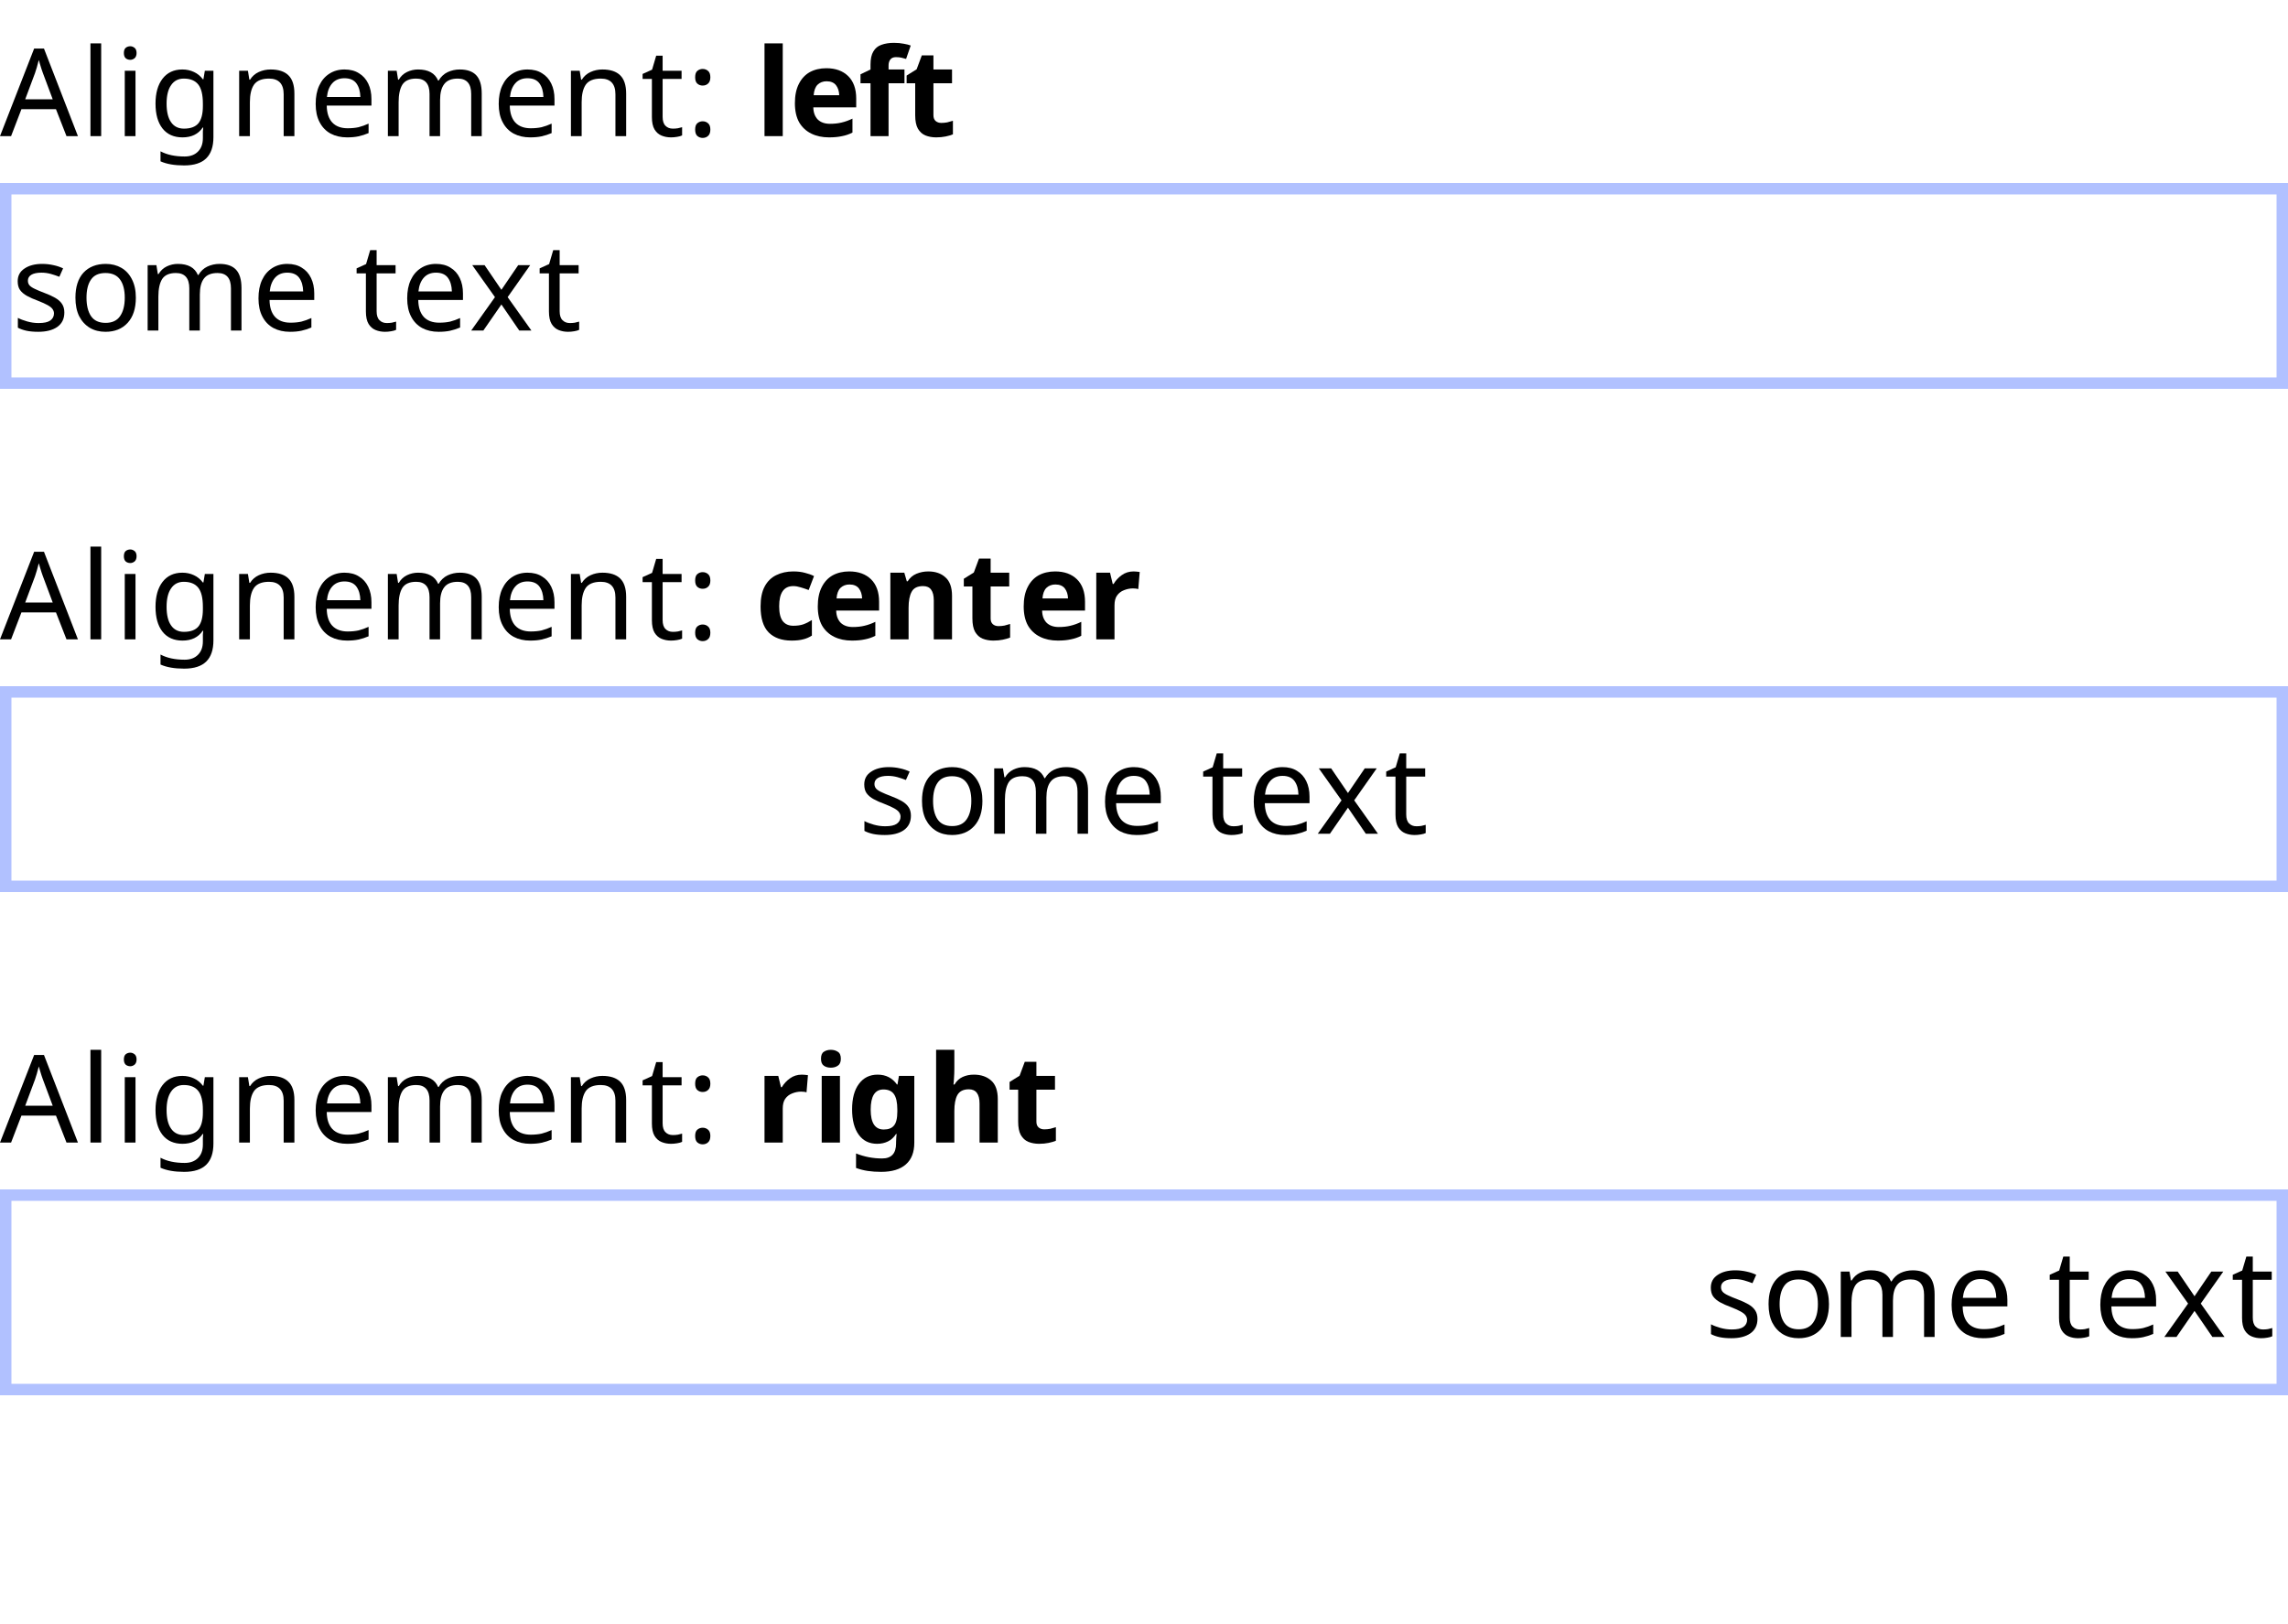 <?xml version="1.0" encoding="UTF-8"?>
<svg xmlns="http://www.w3.org/2000/svg" xmlns:xlink="http://www.w3.org/1999/xlink" width="200" height="142" viewBox="0 0 200 142">
<defs>
<g>
<g id="glyph-0-0">
<path d="M 1 0 L 1 -7.625 L 5.391 -7.625 L 5.391 0 Z M 1.547 -0.547 L 4.844 -0.547 L 4.844 -7.078 L 1.547 -7.078 Z M 1.547 -0.547 "/>
</g>
<g id="glyph-0-1">
<path d="M 5.812 0 L 4.891 -2.359 L 1.875 -2.359 L 0.969 0 L 0 0 L 2.984 -7.656 L 3.844 -7.656 L 6.812 0 Z M 3.75 -5.516 C 3.727 -5.578 3.691 -5.68 3.641 -5.828 C 3.598 -5.973 3.551 -6.125 3.5 -6.281 C 3.457 -6.445 3.422 -6.57 3.391 -6.656 C 3.336 -6.438 3.281 -6.223 3.219 -6.016 C 3.156 -5.805 3.102 -5.641 3.062 -5.516 L 2.203 -3.219 L 4.609 -3.219 Z M 3.75 -5.516 "/>
</g>
<g id="glyph-0-2">
<path d="M 1.844 0 L 0.906 0 L 0.906 -8.109 L 1.844 -8.109 Z M 1.844 0 "/>
</g>
<g id="glyph-0-3">
<path d="M 1.391 -7.859 C 1.523 -7.859 1.648 -7.812 1.766 -7.719 C 1.879 -7.625 1.938 -7.473 1.938 -7.266 C 1.938 -7.066 1.879 -6.914 1.766 -6.812 C 1.648 -6.719 1.523 -6.672 1.391 -6.672 C 1.234 -6.672 1.098 -6.719 0.984 -6.812 C 0.879 -6.914 0.828 -7.066 0.828 -7.266 C 0.828 -7.473 0.879 -7.625 0.984 -7.719 C 1.098 -7.812 1.234 -7.859 1.391 -7.859 Z M 1.844 -5.719 L 1.844 0 L 0.906 0 L 0.906 -5.719 Z M 1.844 -5.719 "/>
</g>
<g id="glyph-0-4">
<path d="M 2.938 -5.828 C 3.312 -5.828 3.648 -5.754 3.953 -5.609 C 4.254 -5.473 4.516 -5.258 4.734 -4.969 L 4.781 -4.969 L 4.906 -5.719 L 5.656 -5.719 L 5.656 0.094 C 5.656 0.914 5.445 1.531 5.031 1.938 C 4.613 2.352 3.969 2.562 3.094 2.562 C 2.25 2.562 1.562 2.441 1.031 2.203 L 1.031 1.328 C 1.594 1.629 2.297 1.781 3.141 1.781 C 3.641 1.781 4.031 1.633 4.312 1.344 C 4.594 1.062 4.734 0.672 4.734 0.172 L 4.734 -0.047 C 4.734 -0.141 4.734 -0.266 4.734 -0.422 C 4.742 -0.578 4.754 -0.688 4.766 -0.75 L 4.719 -0.75 C 4.332 -0.176 3.742 0.109 2.953 0.109 C 2.203 0.109 1.617 -0.148 1.203 -0.672 C 0.797 -1.191 0.594 -1.914 0.594 -2.844 C 0.594 -3.758 0.797 -4.484 1.203 -5.016 C 1.617 -5.555 2.195 -5.828 2.938 -5.828 Z M 3.062 -5.031 C 2.582 -5.031 2.211 -4.836 1.953 -4.453 C 1.691 -4.078 1.562 -3.539 1.562 -2.844 C 1.562 -2.133 1.691 -1.594 1.953 -1.219 C 2.211 -0.844 2.586 -0.656 3.078 -0.656 C 3.66 -0.656 4.082 -0.812 4.344 -1.125 C 4.602 -1.438 4.734 -1.938 4.734 -2.625 L 4.734 -2.844 C 4.734 -3.625 4.598 -4.18 4.328 -4.516 C 4.055 -4.859 3.633 -5.031 3.062 -5.031 Z M 3.062 -5.031 "/>
</g>
<g id="glyph-0-5">
<path d="M 3.656 -5.828 C 4.344 -5.828 4.859 -5.66 5.203 -5.328 C 5.555 -4.992 5.734 -4.457 5.734 -3.719 L 5.734 0 L 4.797 0 L 4.797 -3.656 C 4.797 -4.57 4.367 -5.031 3.516 -5.031 C 2.891 -5.031 2.453 -4.852 2.203 -4.5 C 1.961 -4.145 1.844 -3.633 1.844 -2.969 L 1.844 0 L 0.906 0 L 0.906 -5.719 L 1.672 -5.719 L 1.797 -4.938 L 1.859 -4.938 C 2.047 -5.238 2.301 -5.461 2.625 -5.609 C 2.945 -5.754 3.289 -5.828 3.656 -5.828 Z M 3.656 -5.828 "/>
</g>
<g id="glyph-0-6">
<path d="M 3.109 -5.828 C 3.609 -5.828 4.031 -5.719 4.375 -5.5 C 4.727 -5.289 5 -4.988 5.188 -4.594 C 5.375 -4.207 5.469 -3.758 5.469 -3.25 L 5.469 -2.672 L 1.562 -2.672 C 1.57 -2.023 1.734 -1.531 2.047 -1.188 C 2.367 -0.852 2.816 -0.688 3.391 -0.688 C 3.742 -0.688 4.062 -0.719 4.344 -0.781 C 4.625 -0.852 4.914 -0.957 5.219 -1.094 L 5.219 -0.266 C 4.926 -0.141 4.633 -0.047 4.344 0.016 C 4.062 0.078 3.727 0.109 3.344 0.109 C 2.801 0.109 2.32 0 1.906 -0.219 C 1.488 -0.445 1.164 -0.781 0.938 -1.219 C 0.707 -1.656 0.594 -2.188 0.594 -2.812 C 0.594 -3.438 0.695 -3.973 0.906 -4.422 C 1.113 -4.867 1.406 -5.211 1.781 -5.453 C 2.164 -5.703 2.609 -5.828 3.109 -5.828 Z M 3.109 -5.062 C 2.66 -5.062 2.305 -4.914 2.047 -4.625 C 1.785 -4.332 1.629 -3.93 1.578 -3.422 L 4.5 -3.422 C 4.488 -3.91 4.375 -4.305 4.156 -4.609 C 3.938 -4.91 3.586 -5.062 3.109 -5.062 Z M 3.109 -5.062 "/>
</g>
<g id="glyph-0-7">
<path d="M 7.188 -5.828 C 7.832 -5.828 8.312 -5.66 8.625 -5.328 C 8.945 -4.992 9.109 -4.457 9.109 -3.719 L 9.109 0 L 8.188 0 L 8.188 -3.688 C 8.188 -4.582 7.797 -5.031 7.016 -5.031 C 6.461 -5.031 6.066 -4.867 5.828 -4.547 C 5.586 -4.234 5.469 -3.77 5.469 -3.156 L 5.469 0 L 4.547 0 L 4.547 -3.688 C 4.547 -4.582 4.156 -5.031 3.375 -5.031 C 2.801 -5.031 2.398 -4.852 2.172 -4.5 C 1.953 -4.145 1.844 -3.633 1.844 -2.969 L 1.844 0 L 0.906 0 L 0.906 -5.719 L 1.672 -5.719 L 1.797 -4.938 L 1.859 -4.938 C 2.035 -5.238 2.273 -5.461 2.578 -5.609 C 2.879 -5.754 3.203 -5.828 3.547 -5.828 C 4.441 -5.828 5.023 -5.504 5.297 -4.859 L 5.344 -4.859 C 5.539 -5.191 5.801 -5.438 6.125 -5.594 C 6.457 -5.75 6.812 -5.828 7.188 -5.828 Z M 7.188 -5.828 "/>
</g>
<g id="glyph-0-8">
<path d="M 2.812 -0.656 C 2.957 -0.656 3.102 -0.664 3.25 -0.688 C 3.406 -0.719 3.531 -0.75 3.625 -0.781 L 3.625 -0.062 C 3.52 -0.008 3.375 0.031 3.188 0.062 C 3 0.094 2.82 0.109 2.656 0.109 C 2.352 0.109 2.078 0.055 1.828 -0.047 C 1.578 -0.148 1.375 -0.328 1.219 -0.578 C 1.062 -0.836 0.984 -1.203 0.984 -1.672 L 0.984 -5 L 0.172 -5 L 0.172 -5.438 L 1 -5.812 L 1.359 -7.031 L 1.922 -7.031 L 1.922 -5.719 L 3.578 -5.719 L 3.578 -5 L 1.922 -5 L 1.922 -1.688 C 1.922 -1.332 2.004 -1.07 2.172 -0.906 C 2.336 -0.738 2.551 -0.656 2.812 -0.656 Z M 2.812 -0.656 "/>
</g>
<g id="glyph-0-9">
<path d="M 0.766 -5.141 C 0.766 -5.41 0.828 -5.598 0.953 -5.703 C 1.086 -5.816 1.242 -5.875 1.422 -5.875 C 1.609 -5.875 1.766 -5.816 1.891 -5.703 C 2.023 -5.598 2.094 -5.41 2.094 -5.141 C 2.094 -4.891 2.023 -4.707 1.891 -4.594 C 1.766 -4.477 1.609 -4.422 1.422 -4.422 C 1.242 -4.422 1.086 -4.477 0.953 -4.594 C 0.828 -4.707 0.766 -4.891 0.766 -5.141 Z M 0.766 -0.578 C 0.766 -0.836 0.828 -1.02 0.953 -1.125 C 1.086 -1.238 1.242 -1.297 1.422 -1.297 C 1.609 -1.297 1.766 -1.238 1.891 -1.125 C 2.023 -1.02 2.094 -0.836 2.094 -0.578 C 2.094 -0.316 2.023 -0.129 1.891 -0.016 C 1.766 0.098 1.609 0.156 1.422 0.156 C 1.242 0.156 1.086 0.098 0.953 -0.016 C 0.828 -0.129 0.766 -0.316 0.766 -0.578 Z M 0.766 -0.578 "/>
</g>
<g id="glyph-0-10">
</g>
<g id="glyph-0-11">
<path d="M 4.625 -1.578 C 4.625 -1.023 4.414 -0.602 4 -0.312 C 3.594 -0.031 3.039 0.109 2.344 0.109 C 1.945 0.109 1.602 0.078 1.312 0.016 C 1.031 -0.047 0.781 -0.133 0.562 -0.25 L 0.562 -1.109 C 0.781 -0.992 1.051 -0.891 1.375 -0.797 C 1.707 -0.703 2.039 -0.656 2.375 -0.656 C 2.844 -0.656 3.18 -0.727 3.391 -0.875 C 3.609 -1.031 3.719 -1.238 3.719 -1.5 C 3.719 -1.633 3.676 -1.758 3.594 -1.875 C 3.52 -1.988 3.379 -2.102 3.172 -2.219 C 2.973 -2.332 2.688 -2.461 2.312 -2.609 C 1.945 -2.742 1.629 -2.883 1.359 -3.031 C 1.098 -3.176 0.895 -3.348 0.75 -3.547 C 0.613 -3.742 0.547 -4 0.547 -4.312 C 0.547 -4.789 0.742 -5.16 1.141 -5.422 C 1.535 -5.691 2.051 -5.828 2.688 -5.828 C 3.039 -5.828 3.367 -5.789 3.672 -5.719 C 3.973 -5.656 4.254 -5.562 4.516 -5.438 L 4.188 -4.703 C 3.945 -4.797 3.695 -4.879 3.438 -4.953 C 3.176 -5.023 2.906 -5.062 2.625 -5.062 C 2.238 -5.062 1.941 -5 1.734 -4.875 C 1.535 -4.75 1.438 -4.578 1.438 -4.359 C 1.438 -4.203 1.484 -4.066 1.578 -3.953 C 1.672 -3.848 1.828 -3.742 2.047 -3.641 C 2.266 -3.535 2.551 -3.414 2.906 -3.281 C 3.27 -3.145 3.578 -3.004 3.828 -2.859 C 4.086 -2.711 4.285 -2.535 4.422 -2.328 C 4.555 -2.129 4.625 -1.879 4.625 -1.578 Z M 4.625 -1.578 "/>
</g>
<g id="glyph-0-12">
<path d="M 5.875 -2.875 C 5.875 -1.926 5.633 -1.191 5.156 -0.672 C 4.676 -0.148 4.031 0.109 3.219 0.109 C 2.707 0.109 2.254 -0.004 1.859 -0.234 C 1.461 -0.473 1.148 -0.812 0.922 -1.25 C 0.703 -1.695 0.594 -2.238 0.594 -2.875 C 0.594 -3.82 0.828 -4.551 1.297 -5.062 C 1.773 -5.57 2.426 -5.828 3.25 -5.828 C 3.758 -5.828 4.211 -5.711 4.609 -5.484 C 5.004 -5.254 5.312 -4.922 5.531 -4.484 C 5.758 -4.047 5.875 -3.508 5.875 -2.875 Z M 1.562 -2.875 C 1.562 -2.195 1.691 -1.66 1.953 -1.266 C 2.223 -0.867 2.648 -0.672 3.234 -0.672 C 3.805 -0.672 4.227 -0.867 4.5 -1.266 C 4.77 -1.66 4.906 -2.195 4.906 -2.875 C 4.906 -3.551 4.77 -4.078 4.5 -4.453 C 4.227 -4.836 3.801 -5.031 3.219 -5.031 C 2.633 -5.031 2.211 -4.836 1.953 -4.453 C 1.691 -4.078 1.562 -3.551 1.562 -2.875 Z M 1.562 -2.875 "/>
</g>
<g id="glyph-0-13">
<path d="M 2.266 -2.922 L 0.281 -5.719 L 1.359 -5.719 L 2.828 -3.562 L 4.297 -5.719 L 5.344 -5.719 L 3.375 -2.922 L 5.453 0 L 4.391 0 L 2.828 -2.281 L 1.25 0 L 0.188 0 Z M 2.266 -2.922 "/>
</g>
<g id="glyph-1-0">
<path d="M 1 0 L 1 -7.625 L 5.391 -7.625 L 5.391 0 Z M 1.547 -0.547 L 4.844 -0.547 L 4.844 -7.078 L 1.547 -7.078 Z M 1.547 -0.547 "/>
</g>
<g id="glyph-1-1">
<path d="M 2.422 0 L 0.828 0 L 0.828 -8.109 L 2.422 -8.109 Z M 2.422 0 "/>
</g>
<g id="glyph-1-2">
<path d="M 3.234 -5.938 C 4.035 -5.938 4.672 -5.707 5.141 -5.25 C 5.609 -4.789 5.844 -4.133 5.844 -3.281 L 5.844 -2.516 L 2.094 -2.516 C 2.102 -2.066 2.234 -1.711 2.484 -1.453 C 2.742 -1.203 3.098 -1.078 3.547 -1.078 C 3.922 -1.078 4.258 -1.113 4.562 -1.188 C 4.875 -1.258 5.191 -1.375 5.516 -1.531 L 5.516 -0.312 C 5.234 -0.164 4.93 -0.062 4.609 0 C 4.297 0.07 3.914 0.109 3.469 0.109 C 2.883 0.109 2.367 0 1.922 -0.219 C 1.473 -0.438 1.117 -0.766 0.859 -1.203 C 0.609 -1.648 0.484 -2.207 0.484 -2.875 C 0.484 -3.551 0.598 -4.113 0.828 -4.562 C 1.055 -5.02 1.375 -5.363 1.781 -5.594 C 2.195 -5.82 2.68 -5.938 3.234 -5.938 Z M 3.25 -4.797 C 2.938 -4.797 2.676 -4.695 2.469 -4.5 C 2.27 -4.301 2.156 -3.992 2.125 -3.578 L 4.359 -3.578 C 4.348 -3.93 4.254 -4.223 4.078 -4.453 C 3.898 -4.68 3.625 -4.797 3.25 -4.797 Z M 3.25 -4.797 "/>
</g>
<g id="glyph-1-3">
<path d="M 4.062 -4.625 L 2.672 -4.625 L 2.672 0 L 1.094 0 L 1.094 -4.625 L 0.219 -4.625 L 0.219 -5.406 L 1.094 -5.828 L 1.094 -6.25 C 1.094 -6.75 1.176 -7.133 1.344 -7.406 C 1.508 -7.688 1.742 -7.879 2.047 -7.984 C 2.359 -8.098 2.723 -8.156 3.141 -8.156 C 3.461 -8.156 3.75 -8.129 4 -8.078 C 4.25 -8.035 4.453 -7.984 4.609 -7.922 L 4.203 -6.75 C 4.078 -6.789 3.941 -6.828 3.797 -6.859 C 3.66 -6.891 3.5 -6.906 3.312 -6.906 C 3.094 -6.906 2.93 -6.836 2.828 -6.703 C 2.723 -6.566 2.672 -6.395 2.672 -6.188 L 2.672 -5.828 L 4.062 -5.828 Z M 4.062 -4.625 "/>
</g>
<g id="glyph-1-4">
<path d="M 3.281 -1.156 C 3.457 -1.156 3.629 -1.172 3.797 -1.203 C 3.961 -1.242 4.129 -1.289 4.297 -1.344 L 4.297 -0.156 C 4.117 -0.082 3.906 -0.02 3.656 0.031 C 3.406 0.082 3.129 0.109 2.828 0.109 C 2.484 0.109 2.172 0.051 1.891 -0.062 C 1.617 -0.176 1.398 -0.375 1.234 -0.656 C 1.078 -0.938 1 -1.328 1 -1.828 L 1 -4.625 L 0.25 -4.625 L 0.25 -5.297 L 1.125 -5.844 L 1.578 -7.062 L 2.594 -7.062 L 2.594 -5.828 L 4.219 -5.828 L 4.219 -4.625 L 2.594 -4.625 L 2.594 -1.828 C 2.594 -1.609 2.656 -1.441 2.781 -1.328 C 2.914 -1.211 3.082 -1.156 3.281 -1.156 Z M 3.281 -1.156 "/>
</g>
<g id="glyph-1-5">
<path d="M 3.203 0.109 C 2.336 0.109 1.664 -0.129 1.188 -0.609 C 0.719 -1.086 0.484 -1.844 0.484 -2.875 C 0.484 -3.594 0.602 -4.176 0.844 -4.625 C 1.082 -5.07 1.414 -5.398 1.844 -5.609 C 2.281 -5.828 2.781 -5.938 3.344 -5.938 C 3.738 -5.938 4.082 -5.895 4.375 -5.812 C 4.676 -5.738 4.938 -5.645 5.156 -5.531 L 4.688 -4.312 C 4.438 -4.406 4.203 -4.484 3.984 -4.547 C 3.766 -4.617 3.551 -4.656 3.344 -4.656 C 2.52 -4.656 2.109 -4.066 2.109 -2.891 C 2.109 -2.305 2.211 -1.875 2.422 -1.594 C 2.641 -1.32 2.945 -1.188 3.344 -1.188 C 3.676 -1.188 3.969 -1.227 4.219 -1.312 C 4.477 -1.406 4.727 -1.531 4.969 -1.688 L 4.969 -0.328 C 4.727 -0.172 4.473 -0.062 4.203 0 C 3.941 0.07 3.609 0.109 3.203 0.109 Z M 3.203 0.109 "/>
</g>
<g id="glyph-1-6">
<path d="M 4.141 -5.938 C 4.766 -5.938 5.266 -5.766 5.641 -5.422 C 6.023 -5.086 6.219 -4.547 6.219 -3.797 L 6.219 0 L 4.625 0 L 4.625 -3.406 C 4.625 -3.82 4.547 -4.133 4.391 -4.344 C 4.242 -4.551 4.008 -4.656 3.688 -4.656 C 3.195 -4.656 2.863 -4.488 2.688 -4.156 C 2.508 -3.832 2.422 -3.363 2.422 -2.75 L 2.422 0 L 0.828 0 L 0.828 -5.828 L 2.047 -5.828 L 2.266 -5.078 L 2.344 -5.078 C 2.531 -5.379 2.785 -5.598 3.109 -5.734 C 3.43 -5.867 3.773 -5.938 4.141 -5.938 Z M 4.141 -5.938 "/>
</g>
<g id="glyph-1-7">
<path d="M 4.094 -5.938 C 4.164 -5.938 4.254 -5.93 4.359 -5.922 C 4.473 -5.91 4.562 -5.898 4.625 -5.891 L 4.5 -4.391 C 4.445 -4.41 4.375 -4.426 4.281 -4.438 C 4.188 -4.445 4.102 -4.453 4.031 -4.453 C 3.758 -4.453 3.5 -4.398 3.25 -4.297 C 3 -4.203 2.797 -4.047 2.641 -3.828 C 2.492 -3.617 2.422 -3.332 2.422 -2.969 L 2.422 0 L 0.828 0 L 0.828 -5.828 L 2.031 -5.828 L 2.266 -4.844 L 2.344 -4.844 C 2.52 -5.145 2.754 -5.398 3.047 -5.609 C 3.348 -5.828 3.695 -5.938 4.094 -5.938 Z M 4.094 -5.938 "/>
</g>
<g id="glyph-1-8">
<path d="M 1.625 -8.109 C 1.863 -8.109 2.066 -8.051 2.234 -7.938 C 2.41 -7.832 2.5 -7.629 2.5 -7.328 C 2.5 -7.035 2.41 -6.832 2.234 -6.719 C 2.066 -6.602 1.863 -6.547 1.625 -6.547 C 1.383 -6.547 1.18 -6.602 1.016 -6.719 C 0.848 -6.832 0.766 -7.035 0.766 -7.328 C 0.766 -7.629 0.848 -7.832 1.016 -7.938 C 1.18 -8.051 1.383 -8.109 1.625 -8.109 Z M 2.422 -5.828 L 2.422 0 L 0.828 0 L 0.828 -5.828 Z M 2.422 -5.828 "/>
</g>
<g id="glyph-1-9">
<path d="M 2.719 -5.938 C 3.438 -5.938 4 -5.648 4.406 -5.078 L 4.453 -5.078 L 4.578 -5.828 L 5.922 -5.828 L 5.922 0.016 C 5.922 0.848 5.676 1.477 5.188 1.906 C 4.695 2.344 3.973 2.562 3.016 2.562 C 2.598 2.562 2.211 2.535 1.859 2.484 C 1.504 2.43 1.16 2.344 0.828 2.219 L 0.828 0.953 C 1.547 1.242 2.305 1.391 3.109 1.391 C 3.922 1.391 4.328 0.953 4.328 0.078 L 4.328 -0.047 C 4.328 -0.16 4.332 -0.281 4.344 -0.406 C 4.352 -0.539 4.363 -0.656 4.375 -0.75 L 4.328 -0.75 C 4.129 -0.445 3.891 -0.227 3.609 -0.094 C 3.336 0.039 3.023 0.109 2.672 0.109 C 1.984 0.109 1.445 -0.156 1.062 -0.688 C 0.676 -1.219 0.484 -1.957 0.484 -2.906 C 0.484 -3.852 0.68 -4.594 1.078 -5.125 C 1.473 -5.664 2.02 -5.938 2.719 -5.938 Z M 3.219 -4.641 C 2.477 -4.641 2.109 -4.051 2.109 -2.875 C 2.109 -1.719 2.488 -1.141 3.25 -1.141 C 3.656 -1.141 3.953 -1.254 4.141 -1.484 C 4.336 -1.711 4.438 -2.117 4.438 -2.703 L 4.438 -2.891 C 4.438 -3.516 4.336 -3.961 4.141 -4.234 C 3.953 -4.504 3.645 -4.641 3.219 -4.641 Z M 3.219 -4.641 "/>
</g>
<g id="glyph-1-10">
<path d="M 2.422 -6.453 C 2.422 -6.172 2.41 -5.895 2.391 -5.625 C 2.379 -5.363 2.363 -5.18 2.344 -5.078 L 2.438 -5.078 C 2.613 -5.379 2.848 -5.598 3.141 -5.734 C 3.43 -5.867 3.758 -5.938 4.125 -5.938 C 4.75 -5.938 5.254 -5.766 5.641 -5.422 C 6.023 -5.086 6.219 -4.547 6.219 -3.797 L 6.219 0 L 4.625 0 L 4.625 -3.406 C 4.625 -4.238 4.312 -4.656 3.688 -4.656 C 3.207 -4.656 2.875 -4.488 2.688 -4.156 C 2.508 -3.832 2.422 -3.363 2.422 -2.75 L 2.422 0 L 0.828 0 L 0.828 -8.109 L 2.422 -8.109 Z M 2.422 -6.453 "/>
</g>
</g>
</defs>
<g fill="rgb(0%, 0%, 0%)" fill-opacity="1">
<use xlink:href="#glyph-0-1" x="0" y="11.903"/>
<use xlink:href="#glyph-0-2" x="7" y="11.903"/>
<use xlink:href="#glyph-0-3" x="10" y="11.903"/>
<use xlink:href="#glyph-0-4" x="13" y="11.903"/>
<use xlink:href="#glyph-0-5" x="20" y="11.903"/>
<use xlink:href="#glyph-0-6" x="27" y="11.903"/>
<use xlink:href="#glyph-0-7" x="33" y="11.903"/>
<use xlink:href="#glyph-0-6" x="43" y="11.903"/>
<use xlink:href="#glyph-0-5" x="49" y="11.903"/>
<use xlink:href="#glyph-0-8" x="56" y="11.903"/>
<use xlink:href="#glyph-0-9" x="60" y="11.903"/>
<use xlink:href="#glyph-0-10" x="63" y="11.903"/>
</g>
<g fill="rgb(0%, 0%, 0%)" fill-opacity="1">
<use xlink:href="#glyph-1-1" x="66" y="11.903"/>
<use xlink:href="#glyph-1-2" x="69" y="11.903"/>
<use xlink:href="#glyph-1-3" x="75" y="11.903"/>
<use xlink:href="#glyph-1-4" x="79" y="11.903"/>
</g>
<path fill-rule="evenodd" fill="rgb(38.039%, 50.588%, 100%)" fill-opacity="0.49" d="M 0 16 L 200 16 L 200 34 L 0 34 Z M 1 17 L 199 17 L 199 33 L 1 33 Z M 1 17 "/>
<g fill="rgb(0%, 0%, 0%)" fill-opacity="1">
<use xlink:href="#glyph-0-11" x="1" y="28.903"/>
<use xlink:href="#glyph-0-12" x="6" y="28.903"/>
<use xlink:href="#glyph-0-7" x="12" y="28.903"/>
<use xlink:href="#glyph-0-6" x="22" y="28.903"/>
<use xlink:href="#glyph-0-10" x="28" y="28.903"/>
<use xlink:href="#glyph-0-8" x="31" y="28.903"/>
<use xlink:href="#glyph-0-6" x="35" y="28.903"/>
<use xlink:href="#glyph-0-13" x="41" y="28.903"/>
<use xlink:href="#glyph-0-8" x="47" y="28.903"/>
</g>
<g fill="rgb(0%, 0%, 0%)" fill-opacity="1">
<use xlink:href="#glyph-0-1" x="0" y="55.903"/>
<use xlink:href="#glyph-0-2" x="7" y="55.903"/>
<use xlink:href="#glyph-0-3" x="10" y="55.903"/>
<use xlink:href="#glyph-0-4" x="13" y="55.903"/>
<use xlink:href="#glyph-0-5" x="20" y="55.903"/>
<use xlink:href="#glyph-0-6" x="27" y="55.903"/>
<use xlink:href="#glyph-0-7" x="33" y="55.903"/>
<use xlink:href="#glyph-0-6" x="43" y="55.903"/>
<use xlink:href="#glyph-0-5" x="49" y="55.903"/>
<use xlink:href="#glyph-0-8" x="56" y="55.903"/>
<use xlink:href="#glyph-0-9" x="60" y="55.903"/>
<use xlink:href="#glyph-0-10" x="63" y="55.903"/>
</g>
<g fill="rgb(0%, 0%, 0%)" fill-opacity="1">
<use xlink:href="#glyph-1-5" x="66" y="55.903"/>
<use xlink:href="#glyph-1-2" x="71" y="55.903"/>
<use xlink:href="#glyph-1-6" x="77" y="55.903"/>
<use xlink:href="#glyph-1-4" x="84" y="55.903"/>
<use xlink:href="#glyph-1-2" x="89" y="55.903"/>
<use xlink:href="#glyph-1-7" x="95" y="55.903"/>
</g>
<path fill-rule="evenodd" fill="rgb(38.039%, 50.588%, 100%)" fill-opacity="0.49" d="M 0 60 L 200 60 L 200 78 L 0 78 Z M 1 61 L 199 61 L 199 77 L 1 77 Z M 1 61 "/>
<g fill="rgb(0%, 0%, 0%)" fill-opacity="1">
<use xlink:href="#glyph-0-11" x="75" y="72.903"/>
<use xlink:href="#glyph-0-12" x="80" y="72.903"/>
<use xlink:href="#glyph-0-7" x="86" y="72.903"/>
<use xlink:href="#glyph-0-6" x="96" y="72.903"/>
<use xlink:href="#glyph-0-10" x="102" y="72.903"/>
<use xlink:href="#glyph-0-8" x="105" y="72.903"/>
<use xlink:href="#glyph-0-6" x="109" y="72.903"/>
<use xlink:href="#glyph-0-13" x="115" y="72.903"/>
<use xlink:href="#glyph-0-8" x="121" y="72.903"/>
</g>
<g fill="rgb(0%, 0%, 0%)" fill-opacity="1">
<use xlink:href="#glyph-0-1" x="0" y="99.903"/>
<use xlink:href="#glyph-0-2" x="7" y="99.903"/>
<use xlink:href="#glyph-0-3" x="10" y="99.903"/>
<use xlink:href="#glyph-0-4" x="13" y="99.903"/>
<use xlink:href="#glyph-0-5" x="20" y="99.903"/>
<use xlink:href="#glyph-0-6" x="27" y="99.903"/>
<use xlink:href="#glyph-0-7" x="33" y="99.903"/>
<use xlink:href="#glyph-0-6" x="43" y="99.903"/>
<use xlink:href="#glyph-0-5" x="49" y="99.903"/>
<use xlink:href="#glyph-0-8" x="56" y="99.903"/>
<use xlink:href="#glyph-0-9" x="60" y="99.903"/>
<use xlink:href="#glyph-0-10" x="63" y="99.903"/>
</g>
<g fill="rgb(0%, 0%, 0%)" fill-opacity="1">
<use xlink:href="#glyph-1-7" x="66" y="99.903"/>
<use xlink:href="#glyph-1-8" x="71" y="99.903"/>
<use xlink:href="#glyph-1-9" x="74" y="99.903"/>
<use xlink:href="#glyph-1-10" x="81" y="99.903"/>
<use xlink:href="#glyph-1-4" x="88" y="99.903"/>
</g>
<path fill-rule="evenodd" fill="rgb(38.039%, 50.588%, 100%)" fill-opacity="0.49" d="M 0 104 L 200 104 L 200 122 L 0 122 Z M 1 105 L 199 105 L 199 121 L 1 121 Z M 1 105 "/>
<g fill="rgb(0%, 0%, 0%)" fill-opacity="1">
<use xlink:href="#glyph-0-11" x="149" y="116.903"/>
<use xlink:href="#glyph-0-12" x="154" y="116.903"/>
<use xlink:href="#glyph-0-7" x="160" y="116.903"/>
<use xlink:href="#glyph-0-6" x="170" y="116.903"/>
<use xlink:href="#glyph-0-10" x="176" y="116.903"/>
<use xlink:href="#glyph-0-8" x="179" y="116.903"/>
<use xlink:href="#glyph-0-6" x="183" y="116.903"/>
<use xlink:href="#glyph-0-13" x="189" y="116.903"/>
<use xlink:href="#glyph-0-8" x="195" y="116.903"/>
</g>
</svg>
